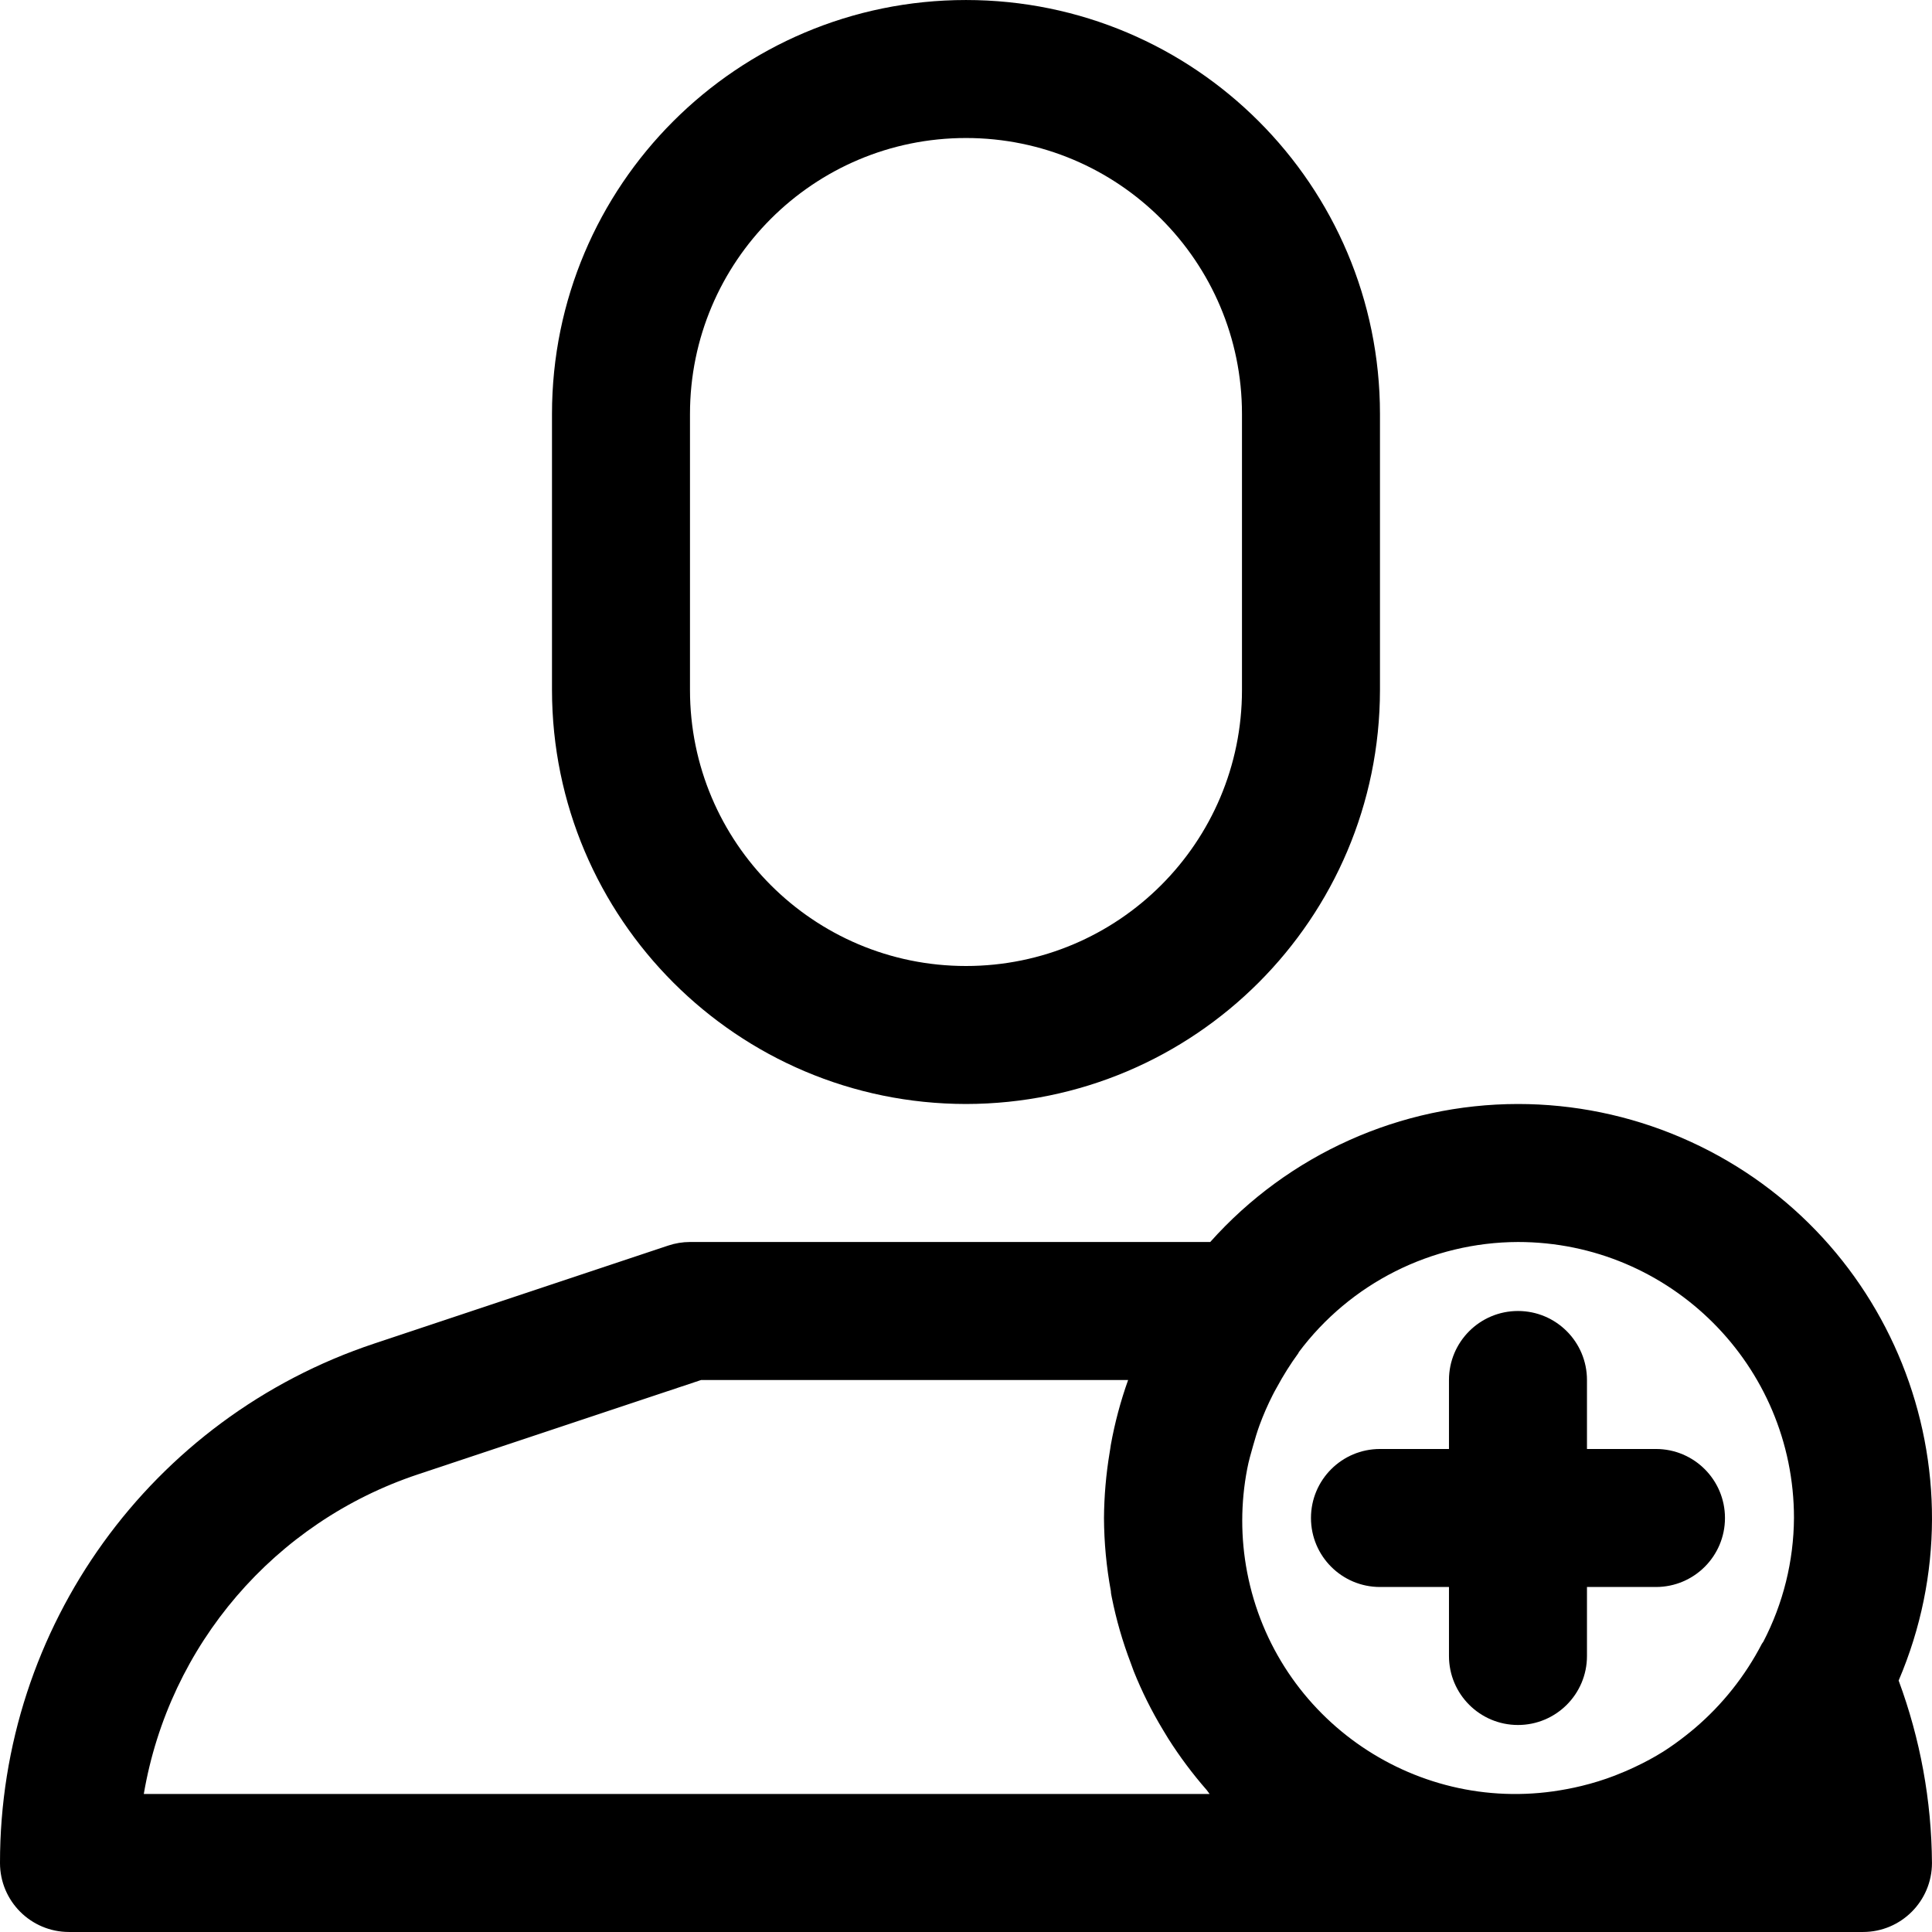 <?xml version="1.0" encoding="iso-8859-1"?>
<!-- Generator: Adobe Illustrator 19.0.0, SVG Export Plug-In . SVG Version: 6.00 Build 0)  -->
<svg version="1.1" id="Capa_1" xmlns="http://www.w3.org/2000/svg" xmlns:xlink="http://www.w3.org/1999/xlink" x="0px" y="0px"
	 viewBox="0 0 477.875 477.875" style="enable-background:new 0 0 477.875 477.875;" xml:space="preserve">
<g>
	<g>
		<path d="M238.933,0.004c-56.554,0-102.4,45.846-102.4,102.4v68.267c0.056,56.531,45.869,102.344,102.4,102.4
			c56.531-0.056,102.344-45.869,102.4-102.4v-68.267C341.333,45.85,295.487,0.004,238.933,0.004z M307.2,170.671
			c0,37.703-30.564,68.267-68.267,68.267s-68.267-30.564-68.267-68.267v-68.267c0-37.703,30.564-68.267,68.267-68.267
			S307.2,64.701,307.2,102.404V170.671z"/>
	</g>
</g>
<g>
	<g>
		<path d="M415.657,281.295c-12.705-5.424-26.376-8.222-40.191-8.225c-29.075,0.022-56.762,12.438-76.117,34.133H170.667
			c-1.834,0.004-3.655,0.304-5.393,0.888l-72.653,24.218C37.276,350.697-0.053,402.485,0,460.804
			c0,9.426,7.641,17.067,17.067,17.067H460.8c9.426,0,17.067-7.641,17.067-17.067c-0.1-15.407-2.889-30.677-8.243-45.124
			C491.83,363.668,467.669,303.502,415.657,281.295z M35.567,443.737c6.272-36.87,32.366-67.276,67.857-79.07l70.007-23.33H279.04
			c-1.866,5.227-3.299,10.598-4.284,16.06c-0.102,0.631-0.171,1.263-0.29,1.894c-0.891,5.348-1.359,10.758-1.399,16.179
			c0.029,6.075,0.6,12.135,1.707,18.108c0,0.512,0.137,1.024,0.222,1.519c1.104,5.525,2.668,10.949,4.676,16.213
			c0.256,0.7,0.495,1.399,0.768,2.099c2.013,5.01,4.427,9.85,7.219,14.473l1.314,2.167c2.839,4.475,6.017,8.726,9.506,12.715
			c0.256,0.307,0.461,0.666,0.717,0.973H35.567z M436.156,406.071c-0.102,0.188-0.256,0.324-0.358,0.512
			c-4.112,7.932-9.716,14.995-16.503,20.804c-0.751,0.614-1.468,1.246-2.236,1.826c-1.833,1.459-3.741,2.82-5.717,4.079
			c-2.2,1.369-4.48,2.605-6.827,3.703c-1.707,0.819-3.413,1.536-5.12,2.202c-2.668,1.022-5.398,1.871-8.175,2.543
			c-1.212,0.29-2.424,0.563-3.652,0.785c-36.659,7.024-72.071-17-79.095-53.658c-1.618-8.446-1.61-17.123,0.025-25.565
			c0.358-1.911,0.905-3.772,1.434-5.649s0.99-3.413,1.604-5.12c0.944-2.565,2.038-5.073,3.277-7.509
			c0.307-0.631,0.666-1.246,1.007-1.86c1.596-2.963,3.392-5.814,5.376-8.533v-0.102c12.787-17.136,32.891-27.258,54.272-27.324
			c37.703,0,68.267,30.564,68.267,68.267C443.668,386.127,441.071,396.616,436.156,406.071z"/>
	</g>
</g>
<g>
	<g>
		<path d="M409.6,358.404h-17.067v-17.067c0-9.426-7.641-17.067-17.067-17.067c-9.426,0-17.067,7.641-17.067,17.067v17.067h-17.067
			c-9.426,0-17.067,7.641-17.067,17.067c0,9.426,7.641,17.067,17.067,17.067H358.4v17.067c0,9.426,7.641,17.067,17.067,17.067
			c9.426,0,17.067-7.641,17.067-17.067v-17.067H409.6c9.426,0,17.067-7.641,17.067-17.067
			C426.667,366.045,419.026,358.404,409.6,358.404z"/>
	</g>
</g>
<g>
</g>
<g>
</g>
<g>
</g>
<g>
</g>
<g>
</g>
<g>
</g>
<g>
</g>
<g>
</g>
<g>
</g>
<g>
</g>
<g>
</g>
<g>
</g>
<g>
</g>
<g>
</g>
<g>
</g>
</svg>
